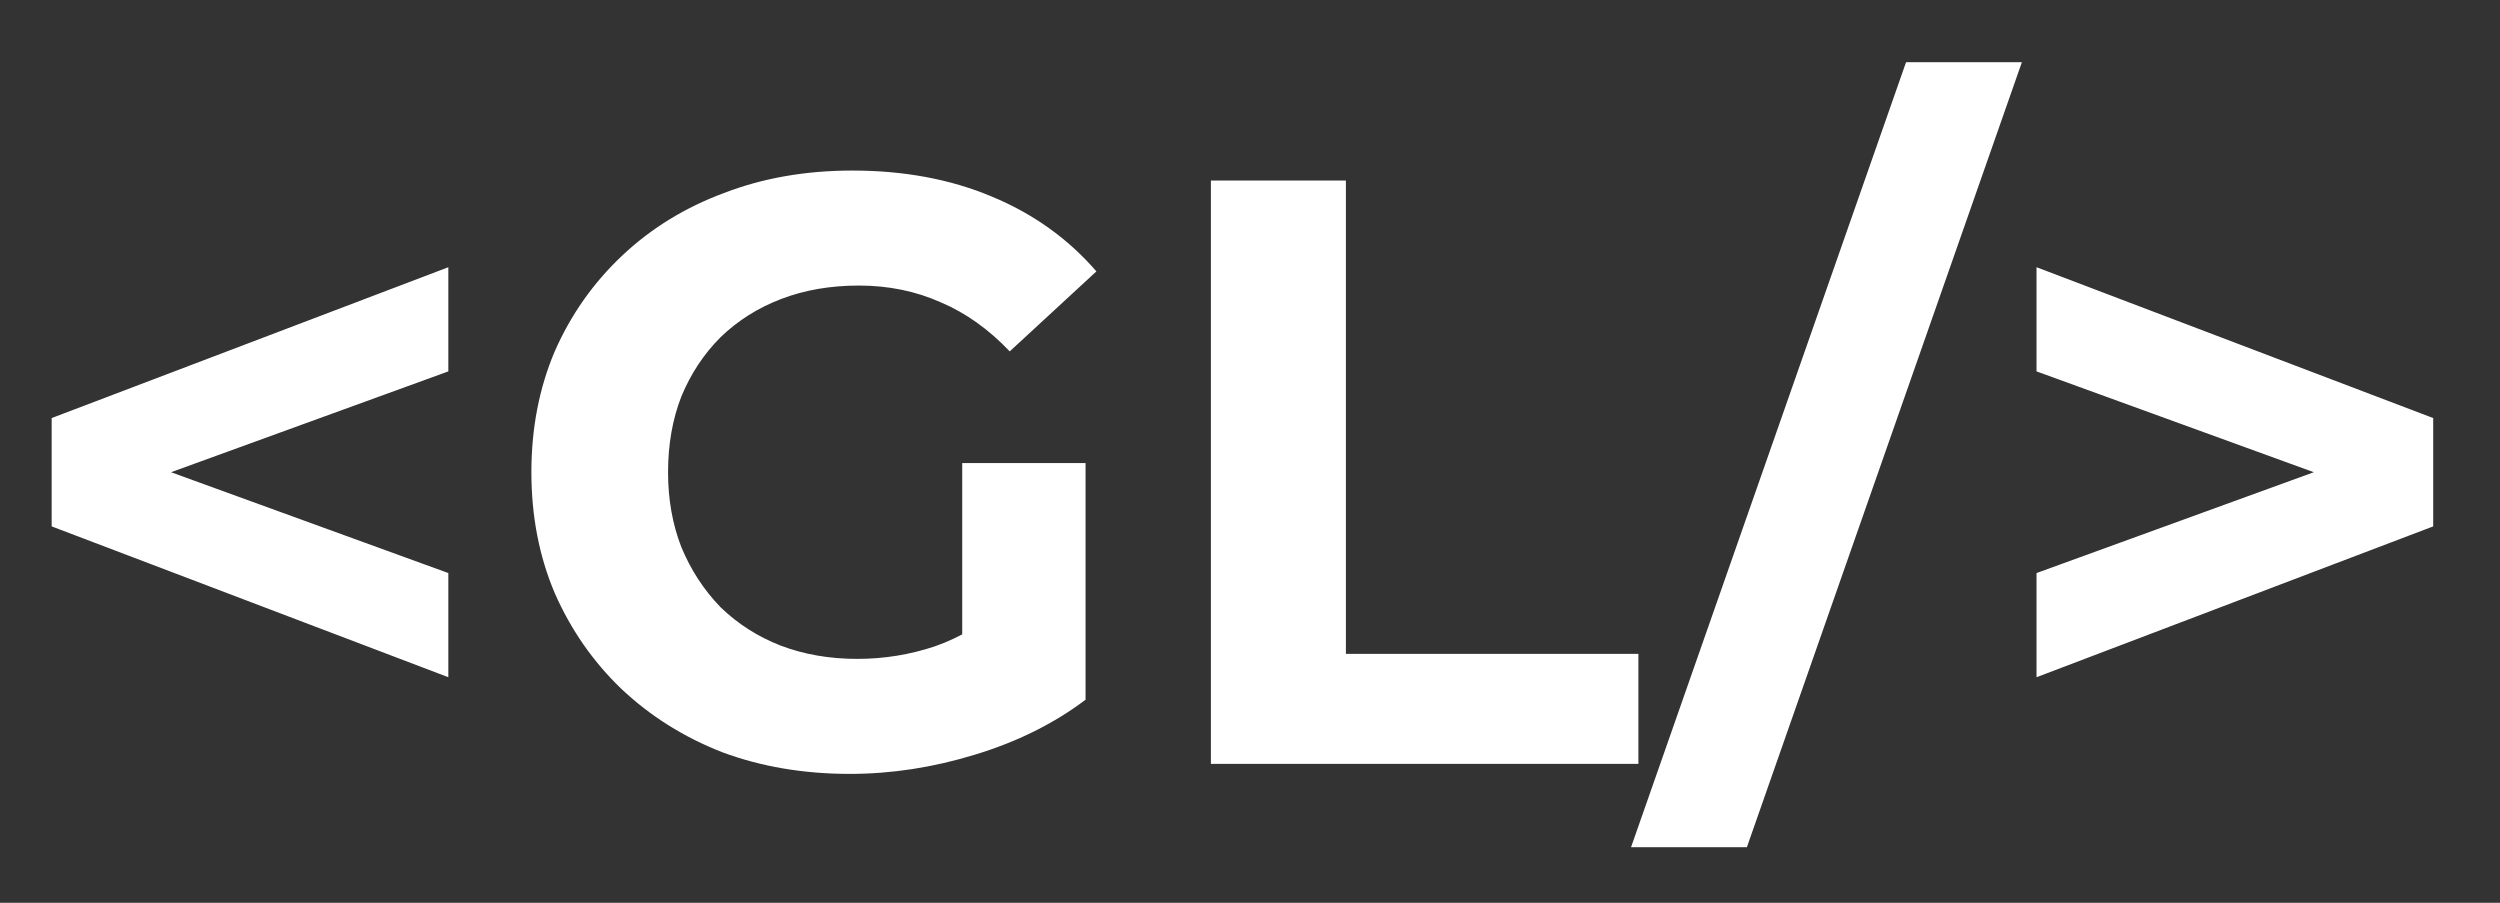 <svg width="36" height="13" viewBox="0 0 36 13" fill="none" xmlns="http://www.w3.org/2000/svg">
<rect x="0" y="0" width="36" height="13" fill="#333333" stroke="none"/>
<path d="M6.456 9.752L0.744 7.58V6.02L6.456 3.848V5.348L1.308 7.22V6.38L6.456 8.252V9.752ZM12.236 11.144C11.572 11.144 10.96 11.04 10.4 10.832C9.848 10.616 9.364 10.312 8.948 9.92C8.54 9.528 8.22 9.068 7.988 8.54C7.764 8.012 7.652 7.432 7.652 6.8C7.652 6.168 7.764 5.588 7.988 5.06C8.22 4.532 8.544 4.072 8.96 3.68C9.376 3.288 9.864 2.988 10.424 2.78C10.984 2.564 11.6 2.456 12.272 2.456C13.016 2.456 13.684 2.58 14.276 2.828C14.876 3.076 15.38 3.436 15.788 3.908L14.54 5.06C14.236 4.74 13.904 4.504 13.544 4.352C13.184 4.192 12.792 4.112 12.368 4.112C11.96 4.112 11.588 4.176 11.252 4.304C10.916 4.432 10.624 4.616 10.376 4.856C10.136 5.096 9.948 5.38 9.812 5.708C9.684 6.036 9.62 6.4 9.62 6.8C9.62 7.192 9.684 7.552 9.812 7.88C9.948 8.208 10.136 8.496 10.376 8.744C10.624 8.984 10.912 9.168 11.24 9.296C11.576 9.424 11.944 9.488 12.344 9.488C12.728 9.488 13.1 9.428 13.46 9.308C13.828 9.18 14.184 8.968 14.528 8.672L15.632 10.076C15.176 10.42 14.644 10.684 14.036 10.868C13.436 11.052 12.836 11.144 12.236 11.144ZM13.856 9.824V6.668H15.632V10.076L13.856 9.824ZM17.437 11V2.6H19.381V9.416H23.593V11H17.437ZM23.487 12.2L27.447 0.896H29.115L25.155 12.2H23.487ZM29.326 9.752V8.252L34.474 6.38V7.22L29.326 5.348V3.848L35.038 6.02V7.58L29.326 9.752Z" fill="white"/>
</svg>
